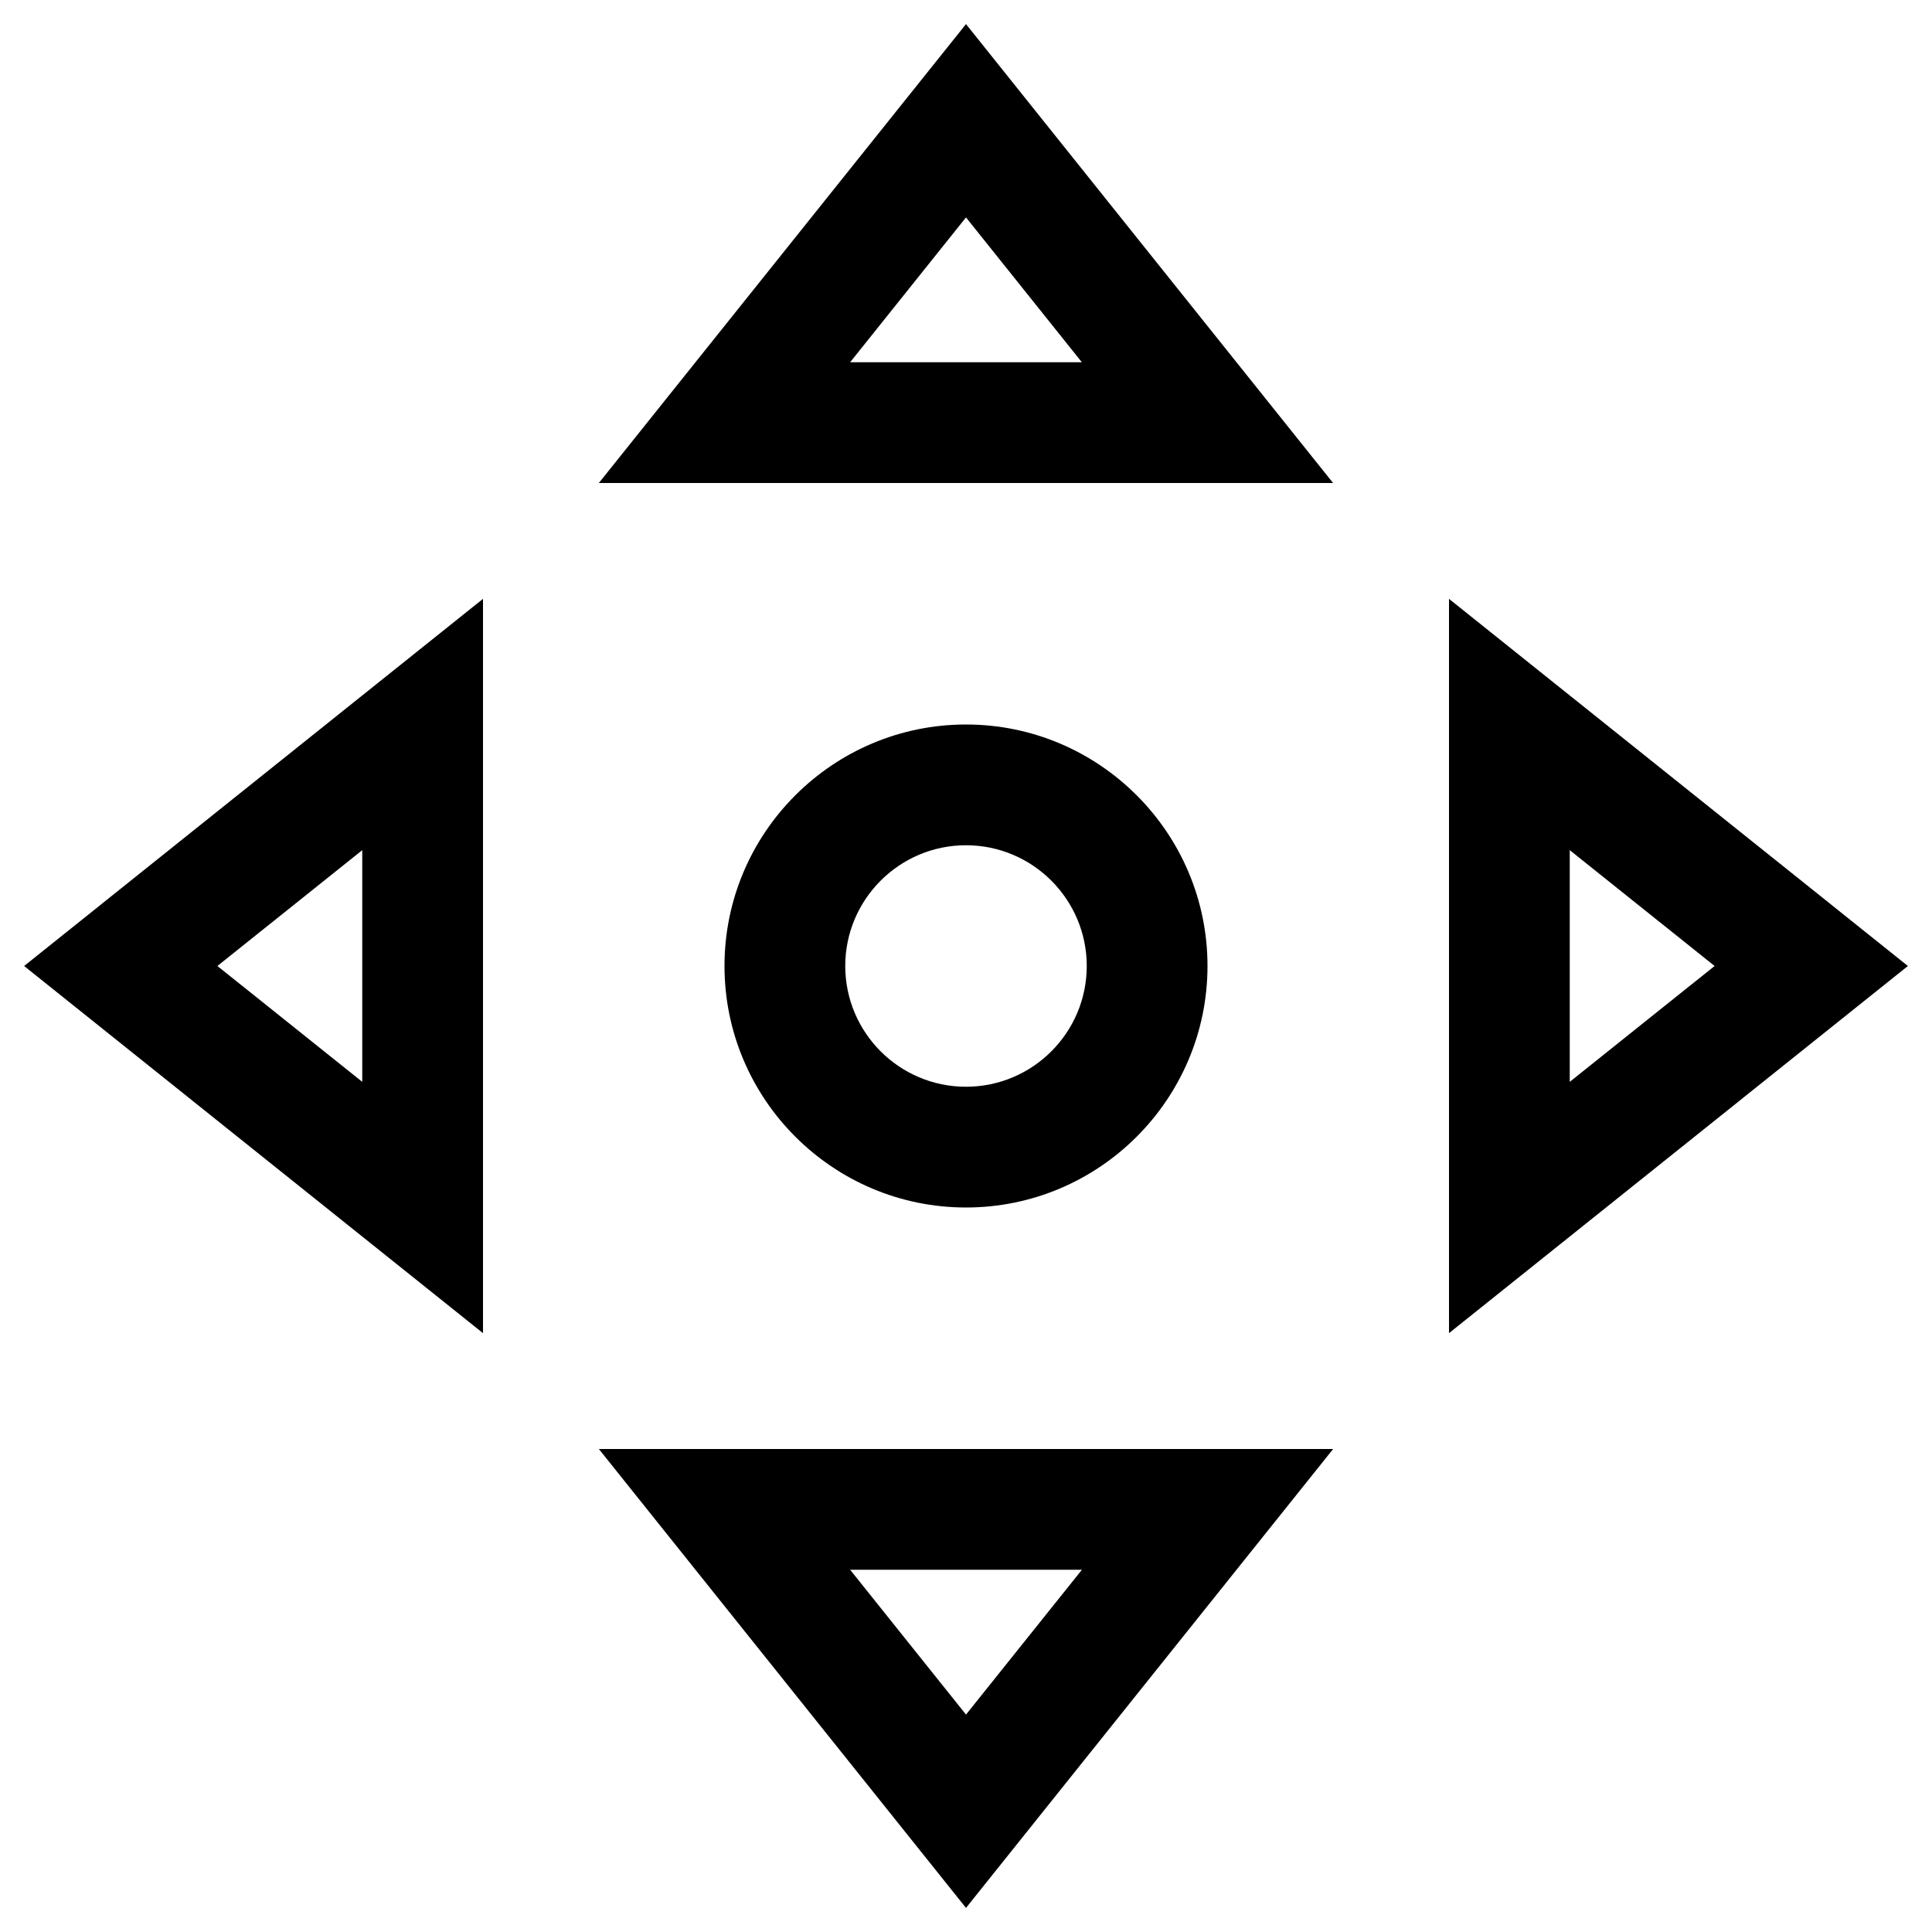 <?xml version="1.0" encoding="utf-8"?>
<!-- Generator: Adobe Illustrator 19.2.1, SVG Export Plug-In . SVG Version: 6.00 Build 0)  -->
<!DOCTYPE svg PUBLIC "-//W3C//DTD SVG 1.1//EN" "http://www.w3.org/Graphics/SVG/1.1/DTD/svg11.dtd">
<svg version="1.1" id="Layer_1" xmlns="http://www.w3.org/2000/svg" xmlns:xlink="http://www.w3.org/1999/xlink" x="0px" y="0px"
	 width="32px" height="32px" viewBox="0 0 32 32" enable-background="new 0 0 32 32" xml:space="preserve">
<path d="M9.919,8h12.161L16,0.399L9.919,8z M14.081,6L16,3.601L17.919,6H14.081z"/>
<path d="M24,22.081L31.601,16L24,9.919V22.081z M26,14.081L28.399,16L26,17.919V14.081z"/>
<path d="M16,31.601L22.081,24H9.919L16,31.601z M16,28.399L14.081,26h3.839L16,28.399z"/>
<path d="M8,22.081V9.919L0.399,16L8,22.081z M6,17.919L3.601,16L6,14.081V17.919z"/>
<path d="M20,16c0-2.206-1.794-4-4-4s-4,1.794-4,4s1.794,4,4,4S20,18.206,20,16z M14,16c0-1.103,0.897-2,2-2s2,0.897,2,2
	s-0.897,2-2,2S14,17.103,14,16z"/>
</svg>
